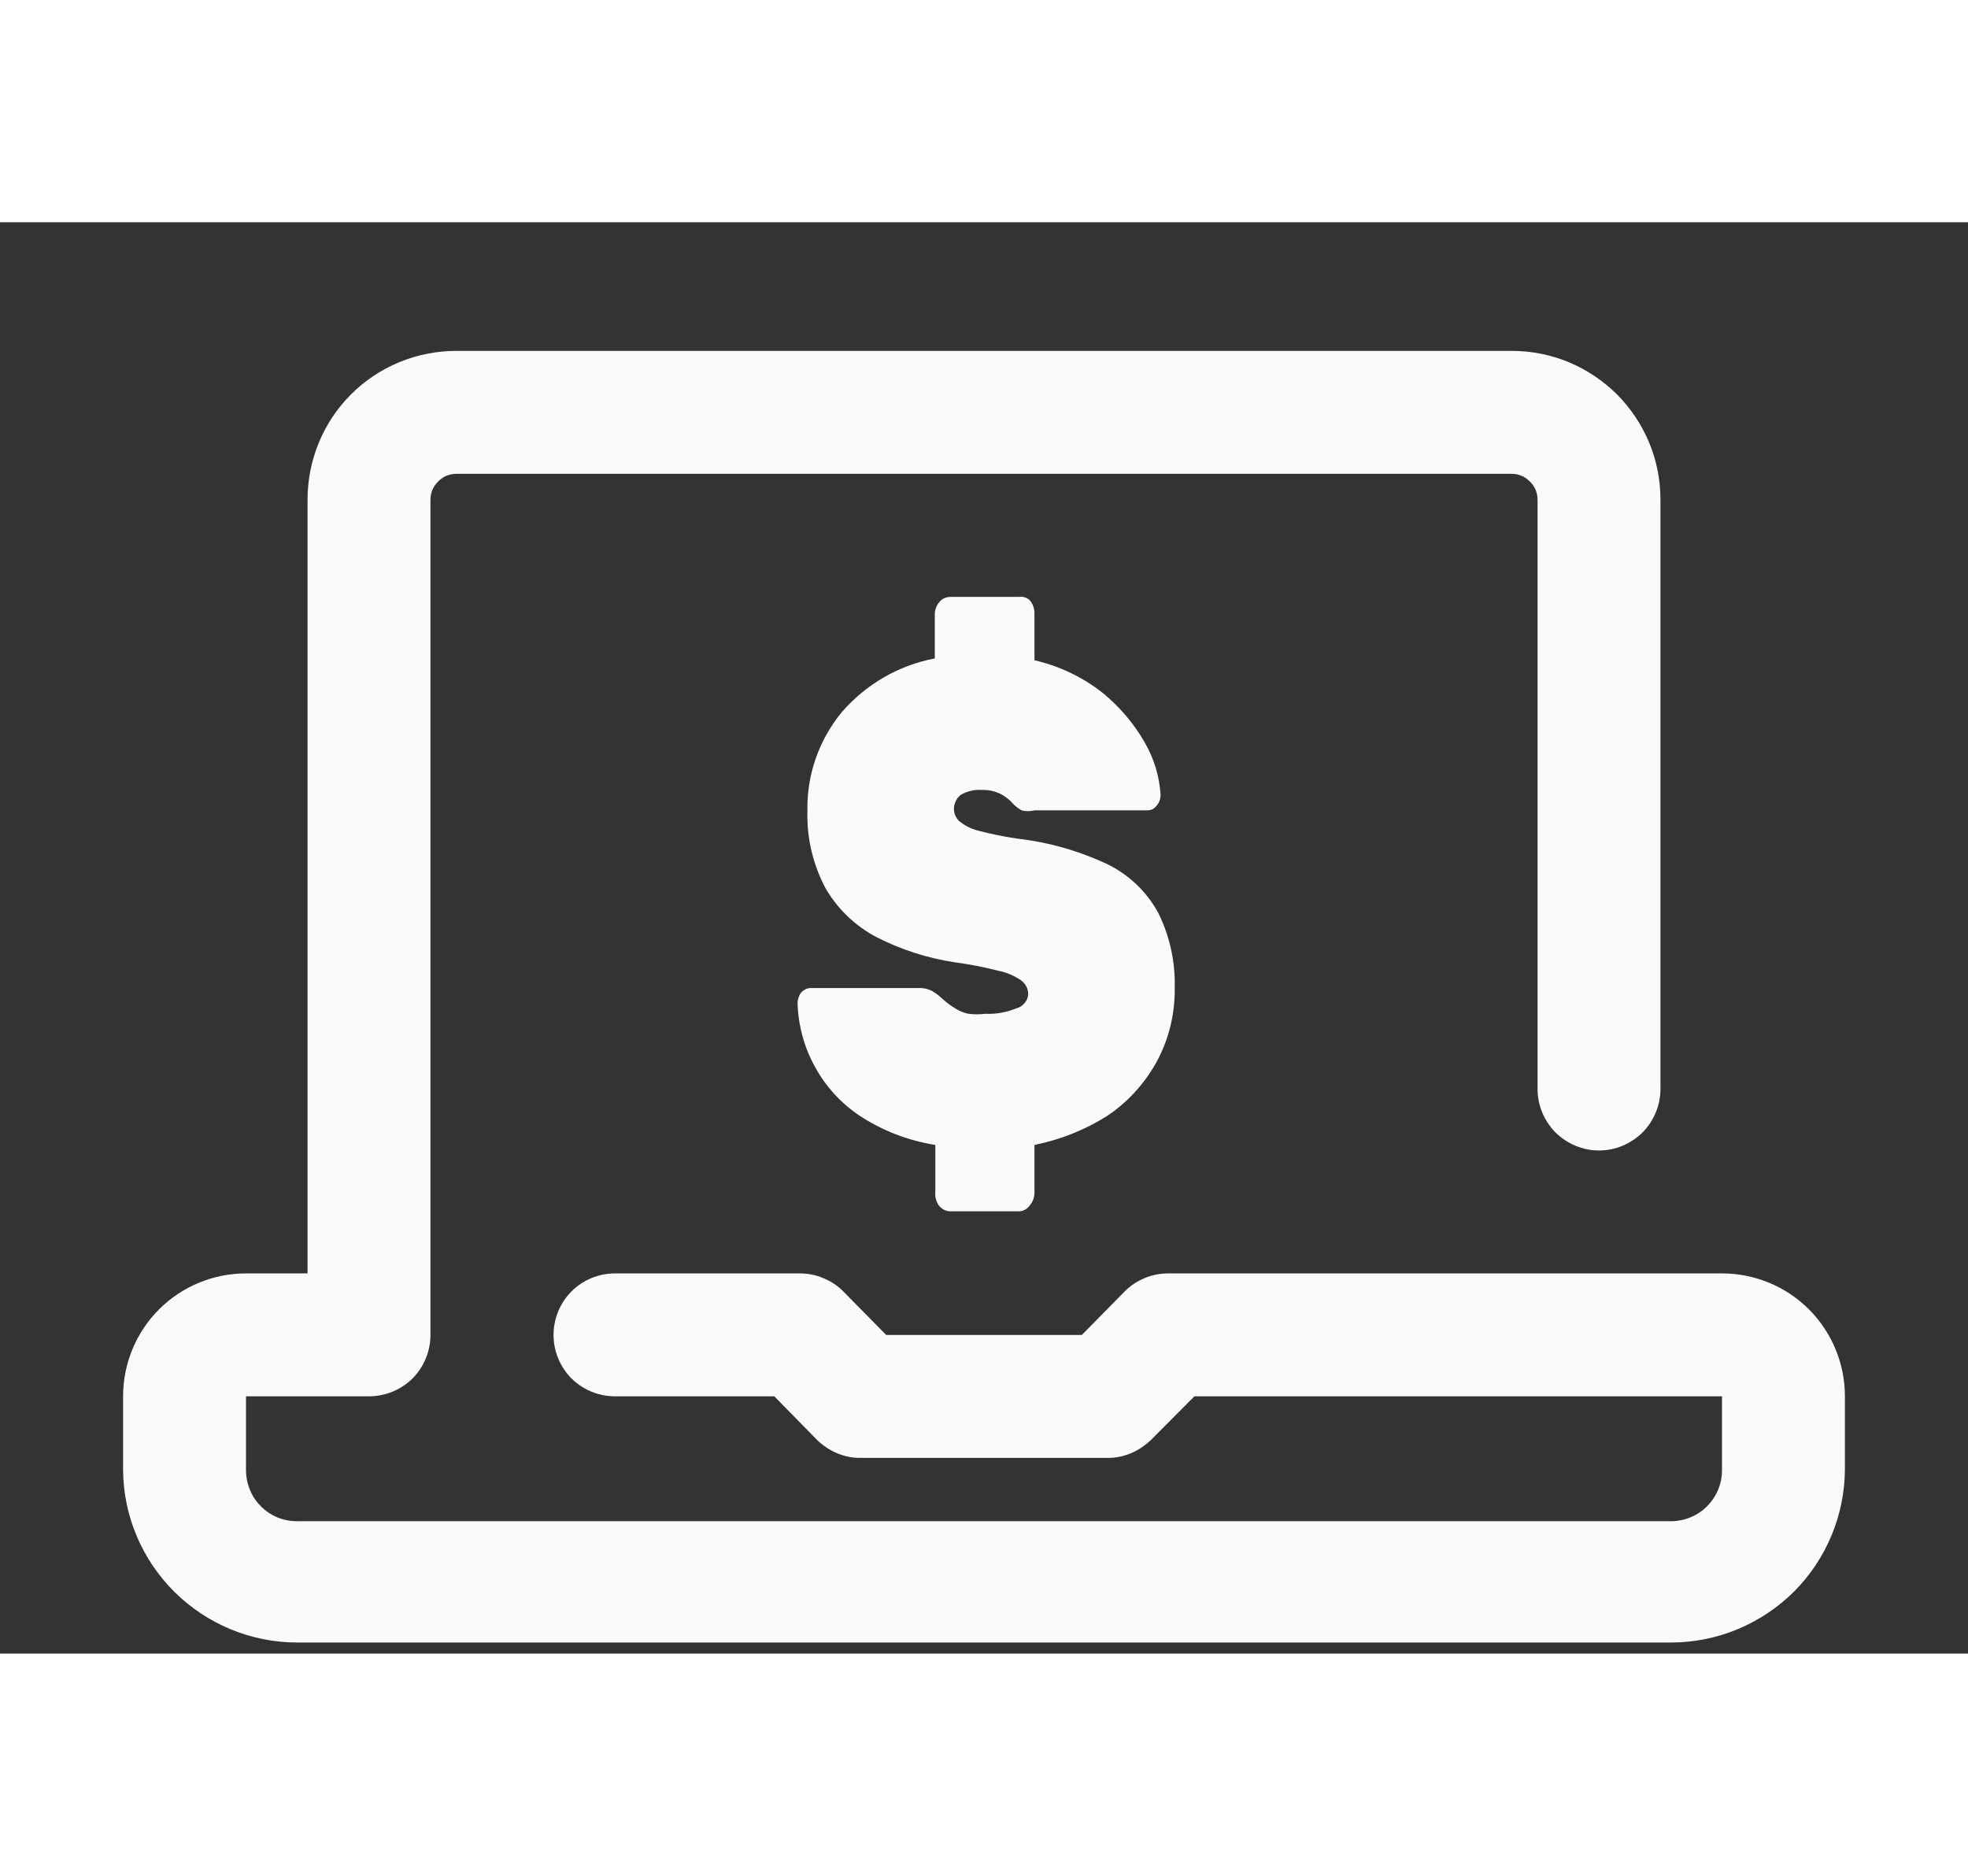 <svg width="64" height="61" viewBox="0 0 11 8" fill="none" xmlns="http://www.w3.org/2000/svg">
<rect x="0" y="0" width="11" height="8" fill="#333333" stroke="none"/>
<path d="M9.625 5.875H6.531C6.486 5.875 6.441 5.883 6.399 5.901C6.357 5.918 6.319 5.943 6.287 5.975L6.047 6.219H4.953L4.713 5.975C4.681 5.943 4.643 5.918 4.601 5.901C4.559 5.883 4.514 5.875 4.469 5.875H3.438C3.346 5.875 3.259 5.911 3.194 5.976C3.13 6.04 3.094 6.128 3.094 6.219C3.094 6.31 3.13 6.397 3.194 6.462C3.259 6.526 3.346 6.562 3.438 6.562H4.328L4.568 6.807C4.601 6.838 4.639 6.864 4.681 6.881C4.722 6.898 4.767 6.907 4.812 6.906H6.188C6.233 6.907 6.278 6.898 6.319 6.881C6.361 6.864 6.399 6.838 6.432 6.807L6.676 6.562H9.625V6.975C9.625 7.051 9.595 7.123 9.541 7.177C9.488 7.23 9.415 7.26 9.34 7.26H1.66C1.622 7.26 1.584 7.253 1.549 7.238C1.513 7.223 1.481 7.201 1.455 7.173C1.428 7.146 1.407 7.113 1.394 7.077C1.38 7.041 1.374 7.003 1.375 6.965V6.562H2.062C2.154 6.562 2.241 6.526 2.306 6.462C2.37 6.397 2.406 6.31 2.406 6.219V1.551C2.406 1.512 2.421 1.476 2.449 1.449C2.476 1.421 2.512 1.406 2.551 1.406H8.449C8.488 1.406 8.524 1.421 8.551 1.449C8.579 1.476 8.594 1.512 8.594 1.551V4.844C8.594 4.935 8.63 5.022 8.694 5.087C8.759 5.151 8.846 5.188 8.938 5.188C9.029 5.188 9.116 5.151 9.181 5.087C9.245 5.022 9.281 4.935 9.281 4.844V1.551C9.281 1.441 9.26 1.333 9.218 1.232C9.176 1.131 9.115 1.04 9.038 0.962C8.96 0.885 8.869 0.824 8.768 0.782C8.667 0.74 8.559 0.719 8.449 0.719H2.551C2.33 0.719 2.118 0.806 1.962 0.962C1.806 1.118 1.719 1.33 1.719 1.551V5.875H1.375C1.193 5.875 1.018 5.947 0.889 6.076C0.76 6.205 0.688 6.38 0.688 6.562V6.975C0.69 7.231 0.794 7.476 0.976 7.656C1.158 7.836 1.404 7.938 1.66 7.938H9.34C9.598 7.938 9.845 7.835 10.028 7.653C10.21 7.47 10.312 7.223 10.312 6.965V6.562C10.312 6.38 10.24 6.205 10.111 6.076C9.982 5.947 9.807 5.875 9.625 5.875Z" fill="#FAFAFA"/>
<path d="M5.249 5.497C5.256 5.506 5.266 5.514 5.276 5.519C5.287 5.525 5.299 5.528 5.311 5.528H5.696C5.707 5.528 5.719 5.525 5.729 5.519C5.739 5.514 5.748 5.506 5.754 5.497C5.772 5.477 5.782 5.451 5.782 5.425V5.157C5.926 5.128 6.063 5.074 6.188 4.995C6.302 4.919 6.396 4.816 6.463 4.696C6.533 4.569 6.568 4.425 6.566 4.28C6.57 4.136 6.539 3.993 6.476 3.864C6.414 3.747 6.316 3.652 6.198 3.592C6.037 3.515 5.863 3.465 5.686 3.445C5.611 3.434 5.538 3.419 5.466 3.4C5.426 3.39 5.39 3.371 5.359 3.345C5.342 3.327 5.332 3.304 5.332 3.28C5.332 3.265 5.335 3.25 5.342 3.236C5.348 3.222 5.358 3.21 5.369 3.201C5.405 3.18 5.445 3.17 5.486 3.173C5.524 3.171 5.562 3.18 5.596 3.197C5.618 3.209 5.638 3.224 5.655 3.242C5.67 3.26 5.689 3.275 5.71 3.287C5.733 3.293 5.758 3.293 5.782 3.287H6.418C6.427 3.286 6.435 3.284 6.443 3.28C6.451 3.275 6.457 3.27 6.463 3.263C6.471 3.254 6.477 3.245 6.481 3.234C6.485 3.223 6.487 3.212 6.487 3.201C6.481 3.099 6.451 3 6.401 2.912C6.34 2.804 6.259 2.709 6.163 2.63C6.051 2.542 5.921 2.48 5.782 2.448V2.183C5.782 2.157 5.772 2.131 5.754 2.111C5.746 2.104 5.737 2.099 5.727 2.096C5.717 2.093 5.706 2.092 5.696 2.094H5.311C5.299 2.094 5.287 2.097 5.276 2.102C5.266 2.107 5.256 2.115 5.249 2.125C5.232 2.145 5.224 2.171 5.225 2.197V2.438C5.023 2.476 4.841 2.582 4.706 2.737C4.577 2.893 4.508 3.091 4.513 3.293C4.509 3.442 4.544 3.589 4.613 3.72C4.68 3.837 4.779 3.932 4.898 3.995C5.035 4.065 5.183 4.113 5.335 4.136C5.418 4.147 5.501 4.163 5.582 4.184C5.628 4.193 5.671 4.212 5.71 4.239C5.721 4.248 5.73 4.259 5.737 4.272C5.744 4.285 5.747 4.3 5.747 4.314C5.746 4.333 5.739 4.35 5.727 4.364C5.716 4.378 5.7 4.389 5.682 4.393C5.627 4.416 5.567 4.427 5.507 4.424C5.476 4.428 5.445 4.428 5.414 4.424C5.387 4.419 5.361 4.408 5.338 4.393C5.315 4.379 5.293 4.363 5.273 4.345C5.254 4.327 5.234 4.311 5.211 4.297C5.188 4.285 5.162 4.279 5.136 4.28H4.531C4.521 4.28 4.511 4.283 4.502 4.287C4.494 4.291 4.486 4.297 4.479 4.304C4.465 4.322 4.458 4.344 4.458 4.366C4.462 4.49 4.495 4.612 4.555 4.72C4.614 4.829 4.699 4.922 4.802 4.992C4.931 5.077 5.076 5.133 5.228 5.157V5.421C5.225 5.448 5.233 5.475 5.249 5.497Z" fill="#FAFAFA"/>
</svg>
